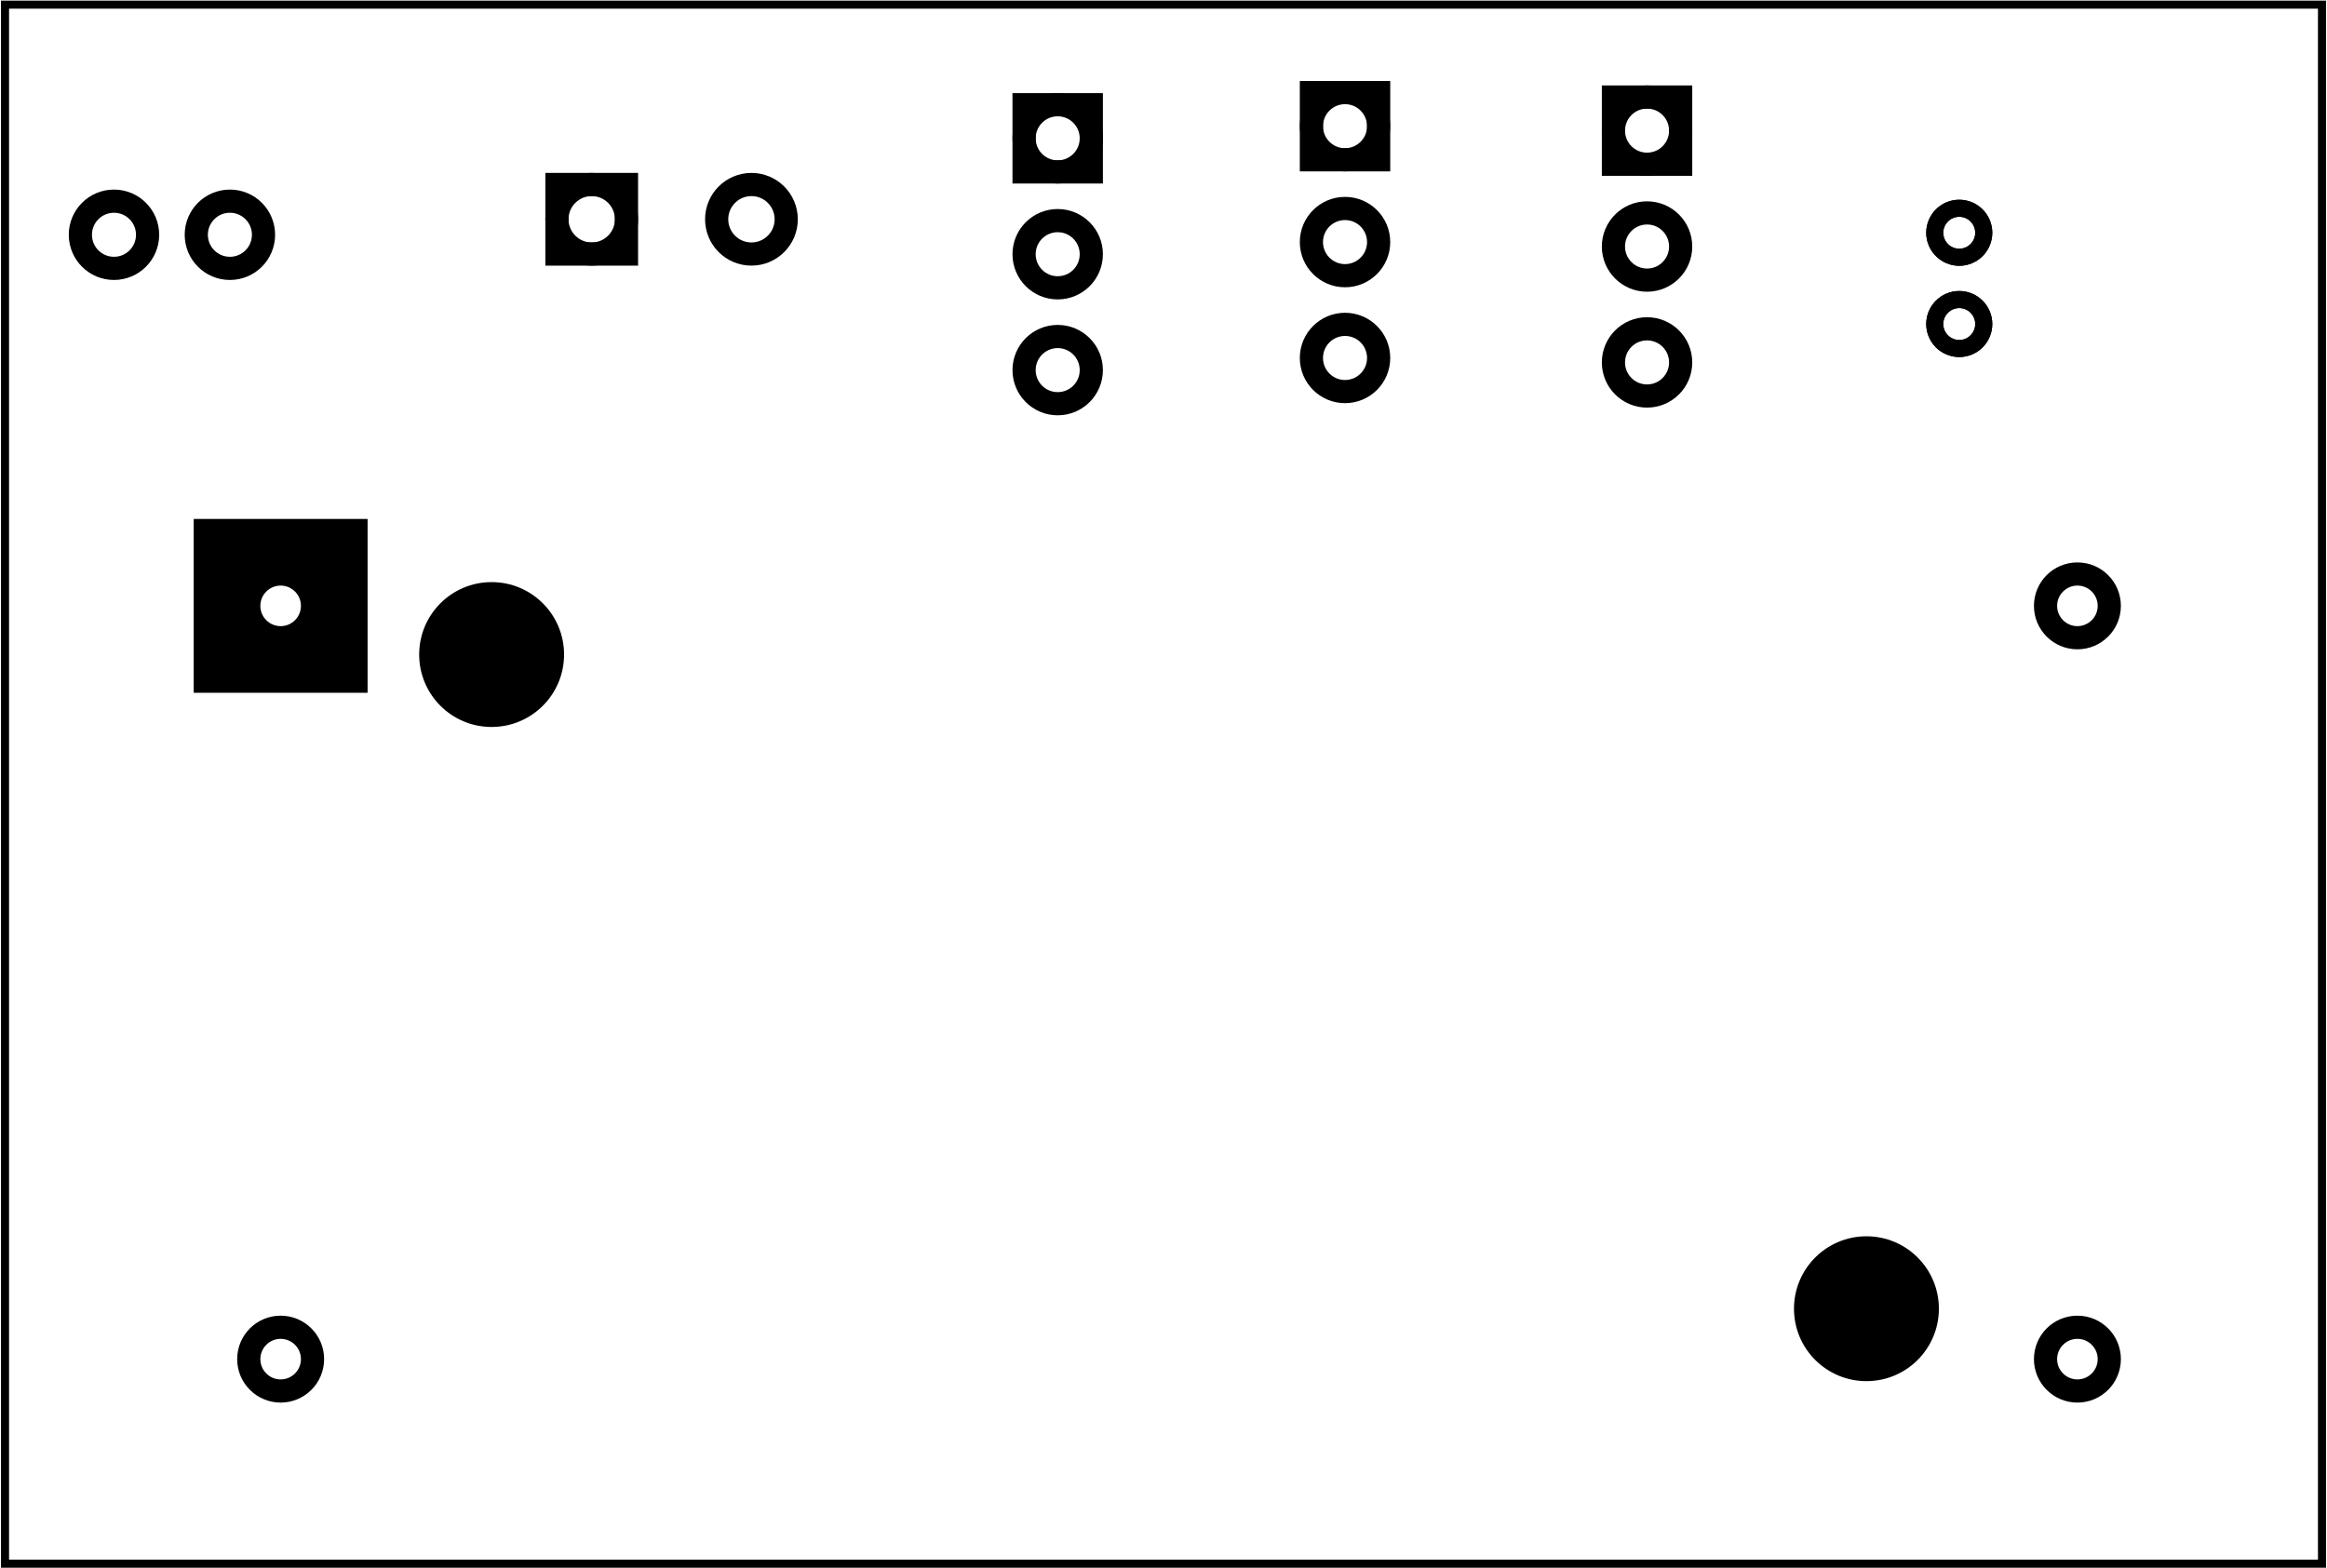 <?xml version='1.0' encoding='UTF-8' standalone='no'?>
<!-- Created with Fritzing (http://www.fritzing.org/) -->
<svg xmlns="http://www.w3.org/2000/svg" x="0in" width="2.007in" y="0in"  version="1.2" baseProfile="tiny" height="1.353in" xmlns:svg="http://www.w3.org/2000/svg" viewBox="0 0 144.488 97.437">
 <g partID="854110000">
  <g  id="board">
   <rect width="143.912" x="0.288" stroke-width="0.5" y="0.288" fill-opacity="0.5"  id="boardoutline" stroke="black" height="96.861" fill="none"/>
  </g>
 </g>
 <g partID="854110611">
  <g transform="translate(10.208,23.241)">
   <g  gorn="0.3.0" id="copper1">
    <g  gorn="0.3.0.0" id="copper0">
     <g stroke-width="1.44"  id="g3361" stroke="black" fill="none">
      <rect x="3.6" width="7.2" y="10.8" stroke-width="3.6"  gorn="0.3.0.0.0.0" id="square" height="7.2"/>
      <circle stroke-width="1.44"  gorn="0.3.0.0.0.1" id="connector0pin" r="1.98" cx="7.2" cy="14.4"/>
      <circle stroke-width="1.44"  gorn="0.3.0.0.0.2" id="connector1pin" r="1.98" cx="7.2" cy="61.199"/>
      <circle stroke-width="1.44"  gorn="0.3.0.0.0.3" id="connector2pin" r="1.98" cx="118.801" cy="14.4"/>
      <circle stroke-width="1.44"  gorn="0.3.0.0.0.3" id="connector3pin" r="1.98" cx="118.801" cy="61.199"/>
     </g>
     <circle stroke-width="0"  gorn="0.3.0.0.1" id="nonconn0" stroke="black" r="4.5" cx="20.304" cy="17.424" fill="black"/>
     <circle stroke-width="0"  gorn="0.3.0.0.2" id="nonconn1" stroke="black" r="4.5" cx="105.697" cy="58.067" fill="black"/>
    </g>
   </g>
  </g>
 </g>
 <g partID="854110621">
  <g transform="translate(29.968,21.399)">
   <g transform="matrix(0,-1,1,0,0,0)">
    <g id="copper1">
     <g id="copper0">
      <rect width="4.32" x="5.616" y="4.601" stroke-width="1.44" id="square" stroke="black" height="4.32" fill="none"/>
      <circle stroke-width="1.44" id="connector0pin" stroke="black" cx="7.776" r="2.16" cy="6.761" fill="none"/>
      <circle stroke-width="1.44" id="connector1pin" stroke="black" cx="7.776" r="2.16" cy="16.682" fill="none"/>
     </g>
    </g>
   </g>
  </g>
 </g>
 <g partID="854110641">
  <g transform="translate(138.966,8.504)">
   <g transform="matrix(0,1,-1,0,0,0)">
    <g  id="copper1">
     <circle connectorname="1" stroke-width="1.06"  id="connector0pad" stroke="black" cx="5.957" r="1.522" cy="17.296" fill="none"/>
     <circle connectorname="2" stroke-width="1.06"  id="connector1pad" stroke="black" cx="11.627" r="1.522" cy="17.296" fill="none"/>
     <g  id="copper0">
      <circle connectorname="1" stroke-width="1.06"  id="connector0pad" stroke="black" cx="5.957" r="1.522" cy="17.296" fill="none"/>
      <circle connectorname="2" stroke-width="1.06"  id="connector1pad" stroke="black" cx="11.627" r="1.522" cy="17.296" fill="none"/>
     </g>
    </g>
   </g>
  </g>
 </g>
 <g partID="854110651">
  <g transform="translate(60.632,3.554)">
   <g  id="copper1">
    <g  id="copper0">
     <rect width="4.176" x="2.952" stroke-width="1.44" y="2.952"  id="square" stroke="black" height="4.176" fill="none"/>
     <circle stroke-width="1.44"  id="connector0pin" stroke="black" cx="5.04" r="2.088" cy="5.04" fill="none"/>
     <circle stroke-width="1.44"  id="connector1pin" stroke="black" cx="5.04" r="2.088" cy="12.24" fill="none"/>
     <circle stroke-width="1.44"  id="connector2pin" stroke="black" cx="5.04" r="2.088" cy="19.44" fill="none"/>
    </g>
   </g>
  </g>
 </g>
 <g partID="854336901">
  <g transform="translate(78.479,2.8)">
   <g  id="copper1">
    <g  id="copper0">
     <rect width="4.176" x="2.952" stroke-width="1.44" y="2.952"  id="square" stroke="black" height="4.176" fill="none"/>
     <circle stroke-width="1.44"  id="connector0pin" stroke="black" cx="5.04" r="2.088" cy="5.04" fill="none"/>
     <circle stroke-width="1.44"  id="connector1pin" stroke="black" cx="5.04" r="2.088" cy="12.24" fill="none"/>
     <circle stroke-width="1.44"  id="connector2pin" stroke="black" cx="5.04" r="2.088" cy="19.44" fill="none"/>
    </g>
   </g>
  </g>
 </g>
 <g partID="854337911">
  <g transform="translate(97.238,3.076)">
   <g  id="copper1">
    <g  id="copper0">
     <rect width="4.176" x="2.952" stroke-width="1.44" y="2.952"  id="square" stroke="black" height="4.176" fill="none"/>
     <circle stroke-width="1.44"  id="connector0pin" stroke="black" cx="5.04" r="2.088" cy="5.04" fill="none"/>
     <circle stroke-width="1.44"  id="connector1pin" stroke="black" cx="5.04" r="2.088" cy="12.24" fill="none"/>
     <circle stroke-width="1.44"  id="connector2pin" stroke="black" cx="5.04" r="2.088" cy="19.44" fill="none"/>
    </g>
   </g>
  </g>
 </g>
 <g partID="854110631">
  <g transform="translate(2.016,19.626)">
   <g transform="matrix(0,-1,1,0,0,0)">
    <g  id="copper1">
     <g  id="copper0">
      <circle stroke-width="1.44"  id="connector0pin" stroke="black" cx="5.04" r="2.088" cy="5.04" fill="none"/>
      <circle stroke-width="1.44"  id="connector1pin" stroke="black" cx="5.04" r="2.088" cy="12.24" fill="none"/>
     </g>
    </g>
   </g>
  </g>
 </g>
</svg>
